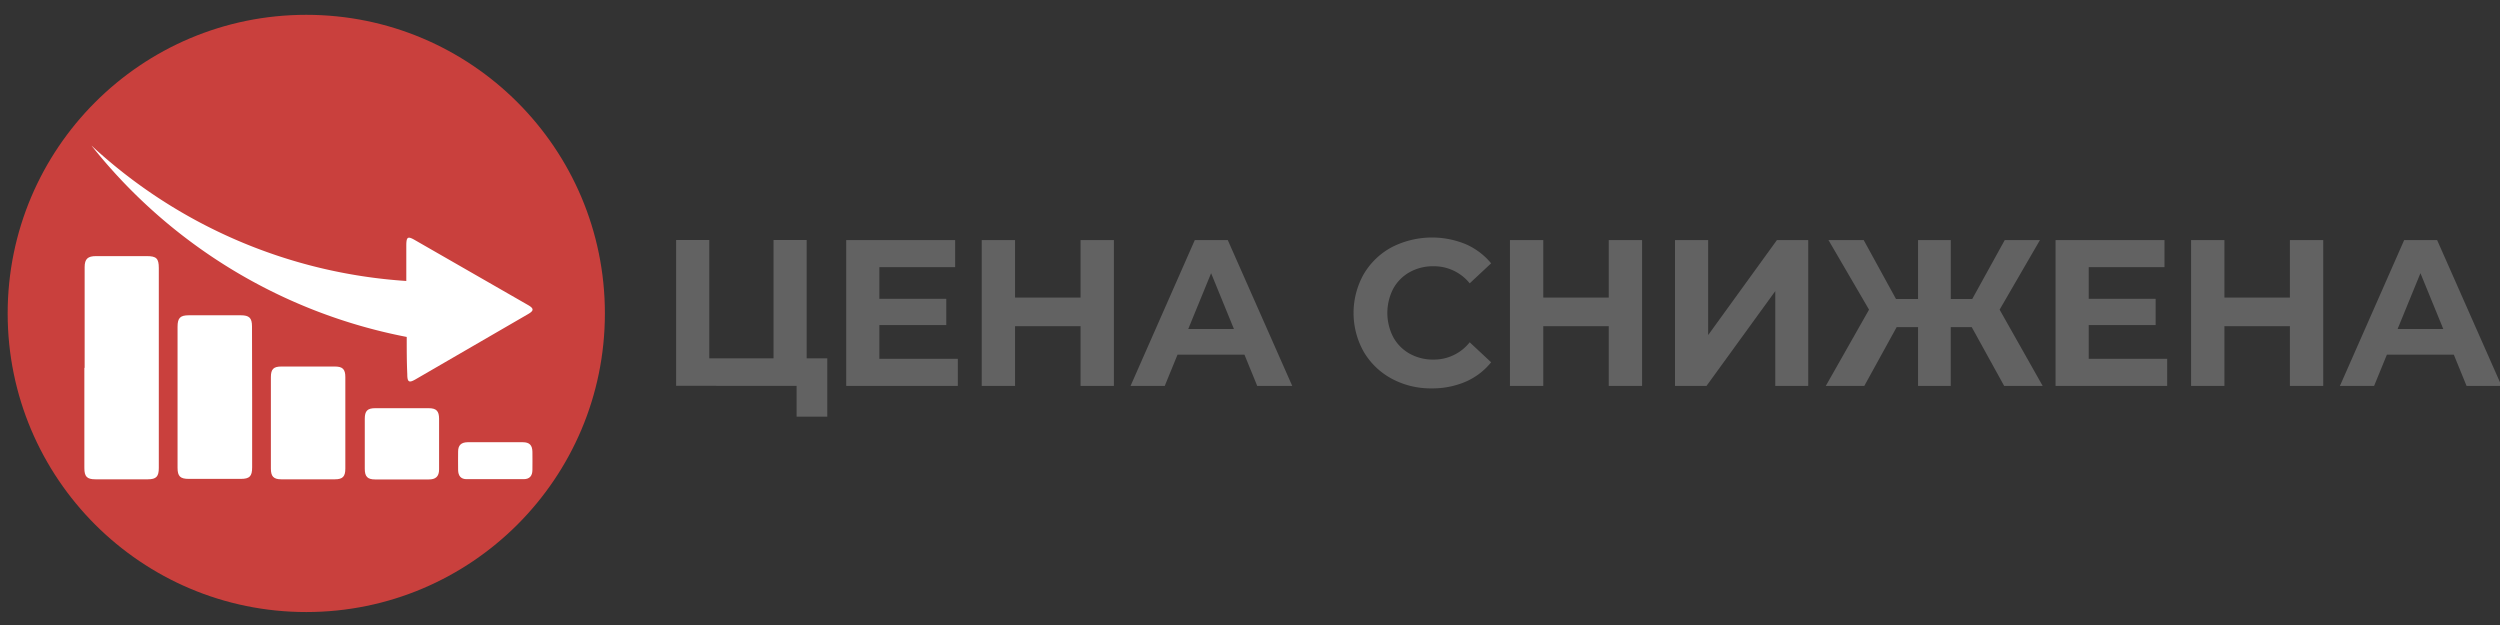 <svg id="Слой_1" data-name="Слой 1" xmlns="http://www.w3.org/2000/svg" viewBox="0 0 180 45">
  <rect x="0" y="0" width="180" height="45" fill="#333333" stroke="none"/>
  <title>cena snizhena</title>
  <g>
    <path d="M59.564,25.8V30H57.355v-2.22H48.681v-10.5h2.387V25.8h4.626v-8.52H58.08V25.8Z" fill="#626262"/>
    <path d="M68.963,25.835v1.95H60.927v-10.5H68.77v1.95H63.314v2.28h4.819v1.89H63.314v2.43Z" fill="#626262"/>
    <path d="M80.2,17.285v10.5H77.8v-4.3H73.084v4.3h-2.4v-10.5h2.4v4.14H77.8v-4.14Z" fill="#626262"/>
    <path d="M89.6,25.535H84.782l-.92,2.25H81.4l4.626-10.5H88.4l4.641,10.5H90.52Zm-.756-1.845L87.2,19.67,85.553,23.69Z" fill="#626262"/>
    <path d="M100.208,27.268a5.178,5.178,0,0,1-2.017-1.935,5.7,5.7,0,0,1,0-5.6,5.178,5.178,0,0,1,2.017-1.935,6.37,6.37,0,0,1,5.322-.218,4.9,4.9,0,0,1,1.831,1.38l-1.542,1.44a3.3,3.3,0,0,0-2.609-1.23,3.433,3.433,0,0,0-1.72.428,3.029,3.029,0,0,0-1.179,1.192,3.8,3.8,0,0,0,0,3.48,3.029,3.029,0,0,0,1.179,1.192,3.433,3.433,0,0,0,1.72.428,3.283,3.283,0,0,0,2.609-1.245l1.542,1.439a4.81,4.81,0,0,1-1.838,1.4,6.051,6.051,0,0,1-2.446.479A5.907,5.907,0,0,1,100.208,27.268Z" fill="#626262"/>
    <path d="M118.23,17.285v10.5h-2.4v-4.3h-4.714v4.3h-2.4v-10.5h2.4v4.14h4.714v-4.14Z" fill="#626262"/>
    <path d="M120.6,17.285h2.387v6.84l4.952-6.84h2.253v10.5h-2.372V20.96l-4.952,6.825H120.6Z" fill="#626262"/>
    <path d="M141.966,23.555h-1.512v4.23H138.1v-4.23h-1.542l-2.328,4.23h-2.772l3.113-5.49-2.921-5.01h2.536l2.327,4.245H138.1V17.285h2.357V21.53H142l2.342-4.245h2.535l-2.905,5.01,3.1,5.49h-2.772Z" fill="#626262"/>
    <path d="M156.036,25.835v1.95H148v-10.5h7.843v1.95h-5.456v2.28h4.819v1.89h-4.819v2.43Z" fill="#626262"/>
    <path d="M167.273,17.285v10.5h-2.4v-4.3h-4.715v4.3h-2.4v-10.5h2.4v4.14h4.715v-4.14Z" fill="#626262"/>
    <path d="M176.674,25.535h-4.818l-.92,2.25h-2.461l4.626-10.5h2.372l4.641,10.5h-2.521Zm-.756-1.845-1.646-4.021-1.646,4.021Z" fill="#626262"/>
  </g>
  <circle cx="22.052" cy="22.567" r="21.5" fill="#c9403d"/>
  <path d="M29.284,24.26a38.23,38.23,0,0,1-22.7-13.78,36.91,36.91,0,0,0,22.67,9.75V17.7c0-.66.1-.72.66-.39l8.1,4.65c.44.25.44.41,0,.66l-8.09,4.69c-.48.28-.6.2-.6-.37C29.284,26.05,29.284,25.16,29.284,24.26Z" fill="#fff"/>
  <path d="M6.094,26.49V19.23c0-.59.23-.79.82-.79h3.65c.7,0,.87.17.87.86q0,7.19,0,14.39c0,.62-.18.82-.79.82H6.874c-.61,0-.8-.19-.8-.81V26.48Z" fill="#fff"/>
  <path d="M18.154,28.65v5c0,.64-.18.83-.82.83h-3.74c-.62,0-.81-.19-.81-.8V23.53c0-.64.19-.83.82-.83h3.73c.61,0,.81.19.81.8C18.154,25.24,18.154,26.95,18.154,28.65Z" fill="#fff"/>
  <path d="M24.864,30.47v3.27c0,.57-.19.77-.75.77h-3.86c-.56,0-.75-.21-.75-.77V27.15c0-.57.19-.76.75-.76h3.86c.56,0,.75.2.75.76Z" fill="#fff"/>
  <path d="M28.894,34.52h-1.88c-.56,0-.75-.21-.75-.77v-3.6c0-.56.19-.76.75-.76h3.85c.56,0,.75.21.75.77V33.8c0,.51-.25.73-.76.72Z" fill="#fff"/>
  <path d="M35.634,31.84h2c.49,0,.69.21.7.69s0,.87,0,1.3-.2.67-.63.67h-4.11c-.41,0-.6-.24-.61-.65s0-.89,0-1.34.22-.66.68-.67Z" fill="#fff"/>
</svg>
